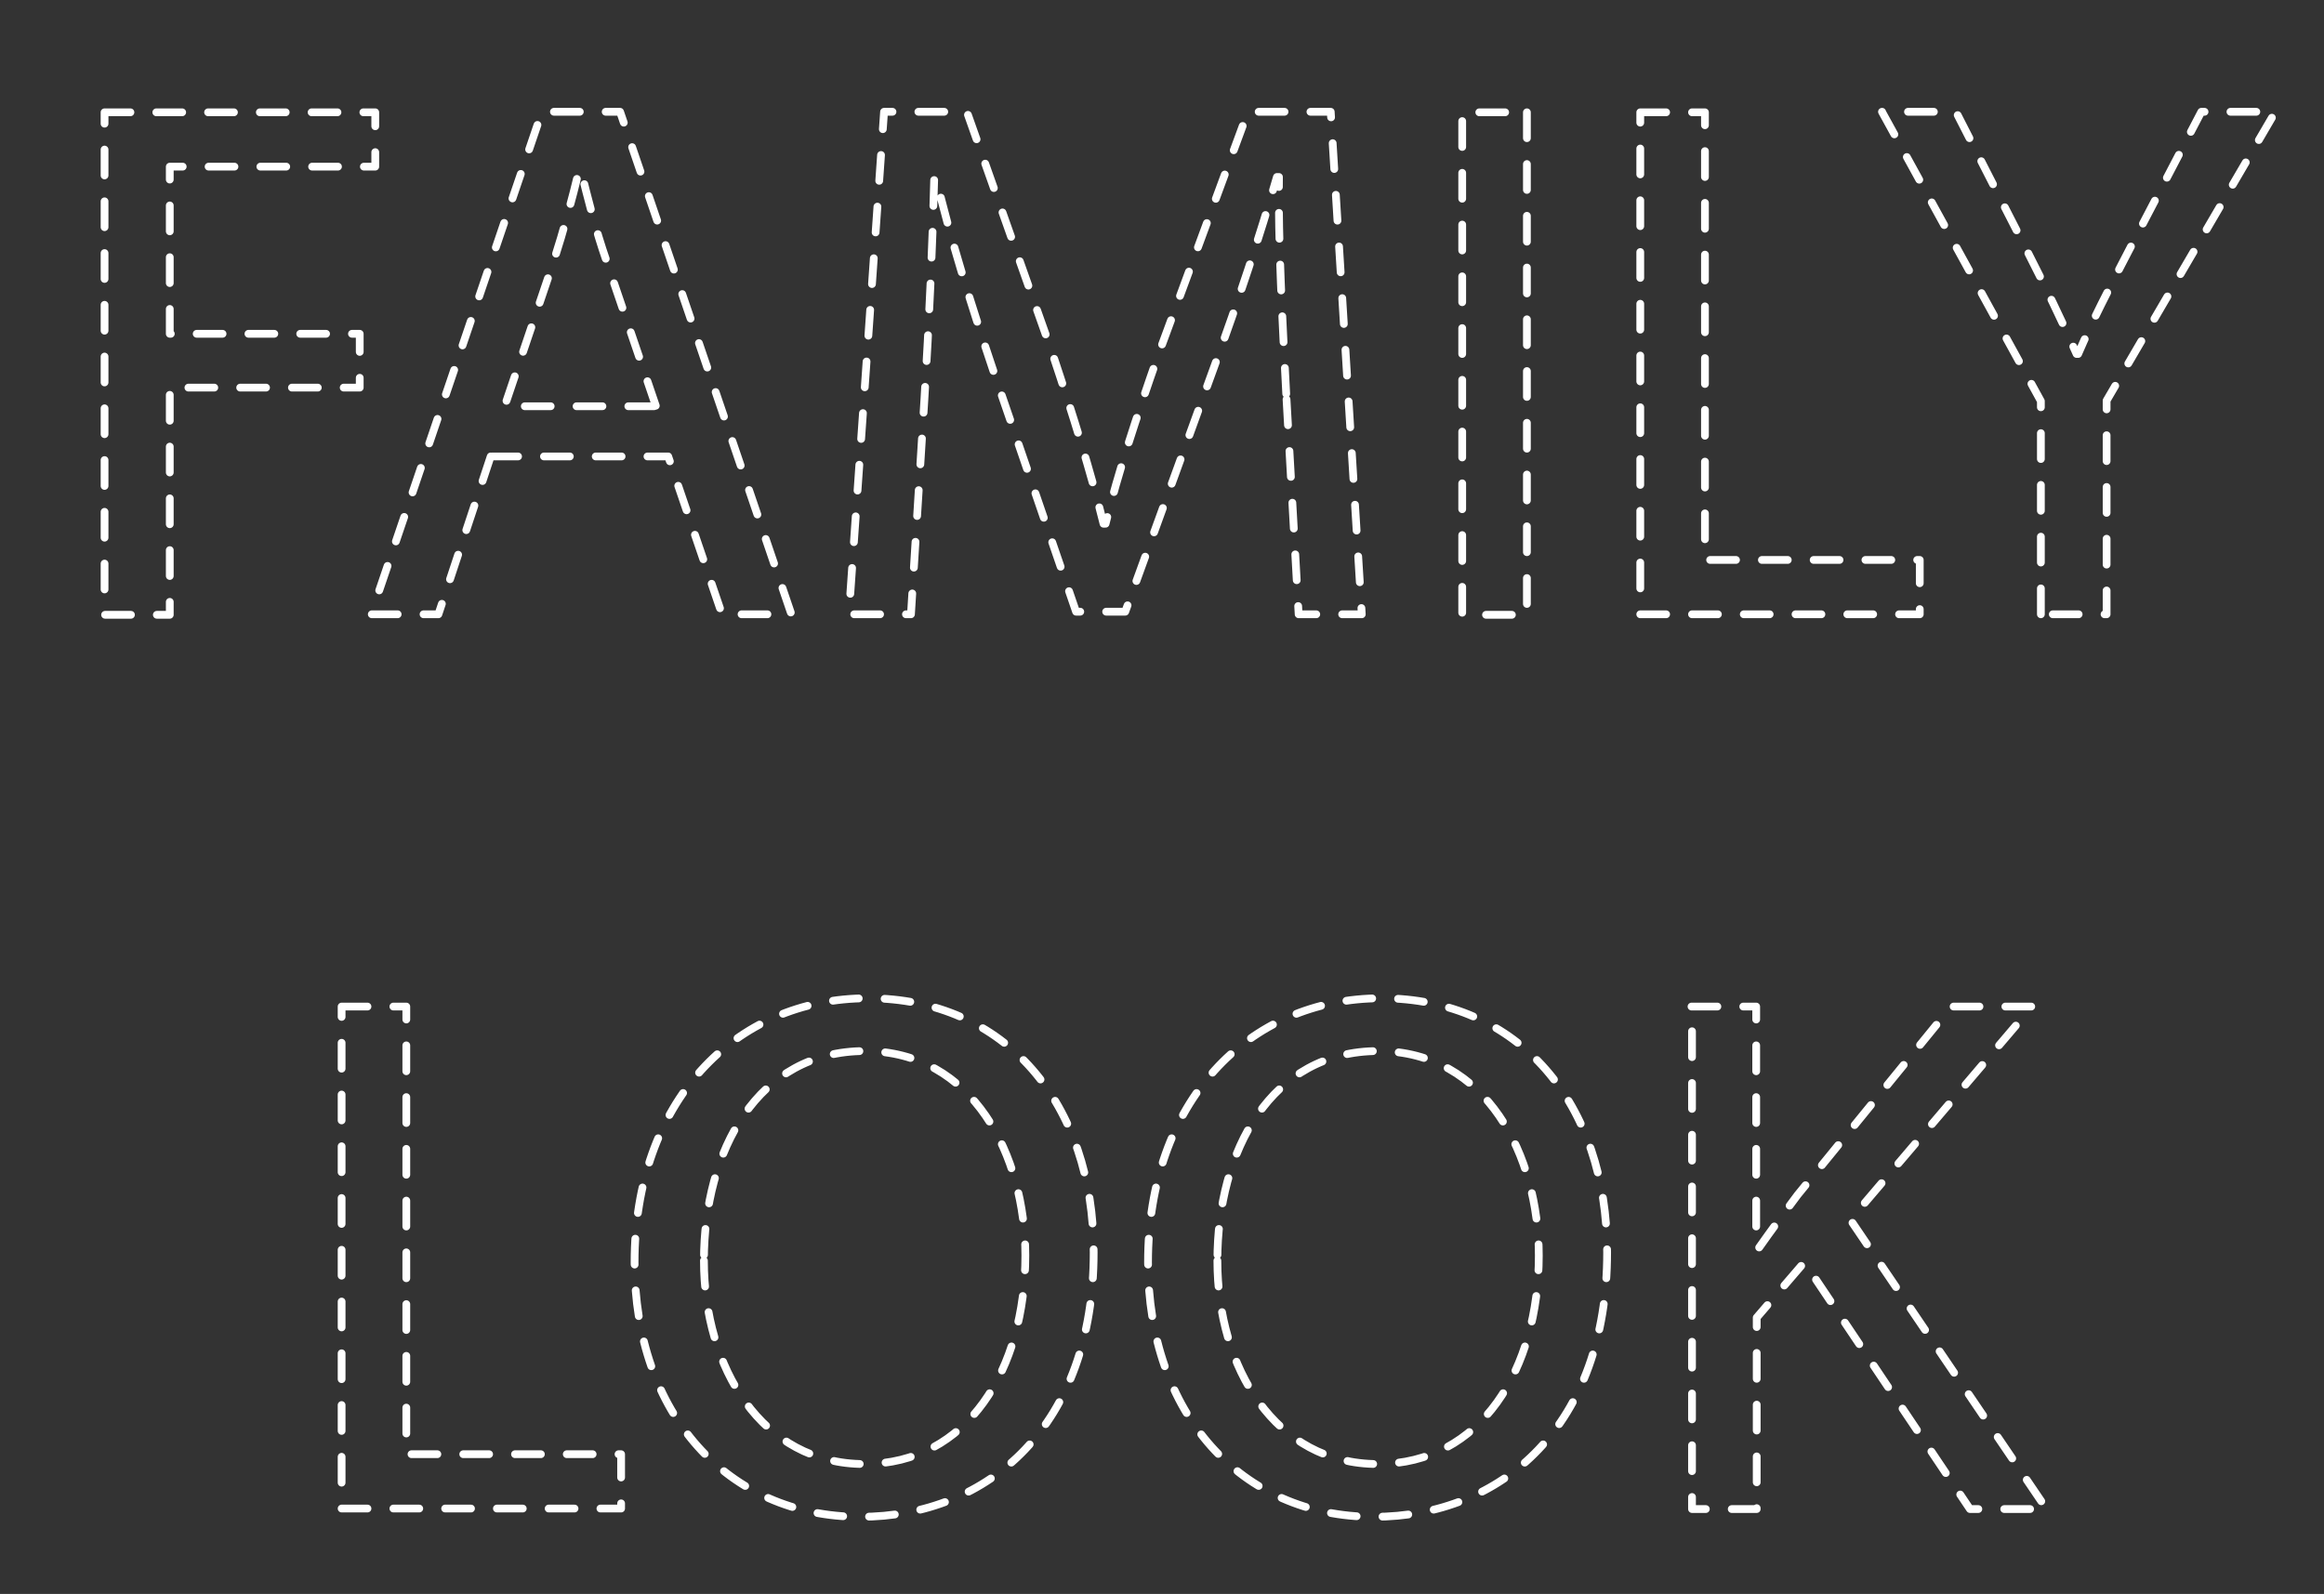 <?xml version="1.0" encoding="utf-8"?>
<!-- Generator: Adobe Illustrator 27.9.0, SVG Export Plug-In . SVG Version: 6.00 Build 0)  -->
<svg version="1.1" id="Layer_1" xmlns="http://www.w3.org/2000/svg" xmlns:xlink="http://www.w3.org/1999/xlink" x="0px" y="0px"
	 width="449px" height="308px" viewBox="0 0 449 308" style="enable-background:new 0 0 449 308;" xml:space="preserve">
<rect x="0" y="0" width="449" height="308" fill="#333333" stroke="none"/>
<style type="text/css">
	.st0{fill:#FFFFFF;}
	.st1{fill:none;stroke:#FFFFFF;stroke-width:1.5;stroke-linecap:round;stroke-linejoin:round;stroke-dasharray:5;}
</style>
<path class="st0" d="M1063.4,37.8v2.5h2.5v-2.5H1063.4z M1063.4-57.5v2.5h2.5v-2.5H1063.4z M1121.6-57.5v2.5h2.5v-2.5H1121.6z
	 M1121.6-45v2.5h2.5V-45H1121.6z M1074.7-47.5v2.5h2.5v-2.5H1074.7z M1074.7-13.7v2.5h2.5v-2.5H1074.7z M1117.4-16.2v2.5h2.5v-2.5
	H1117.4z M1117.4-3.7v2.5h2.5v-2.5H1117.4z M1074.7-6.2v2.5h2.5v-2.5H1074.7z M1077.2,37.8v2.5h2.5v-2.5H1077.2z M1063.4-55v92.8h5
	V-55H1063.4z M1065.9-57.5v5h55.6v-5H1065.9z M1074.7-47.5v2.5h2.5v-2.5H1074.7z M1074.7-13.7v2.5h2.5v-2.5H1074.7z M1074.7-6.2v2.5
	h2.5v-2.5H1074.7z M1119.1-55v10h5v-10H1119.1z M1074.7-3.7h2.5v-2.5h-2.5V-3.7z M1074.7-11.2h2.5v-2.5h-2.5V-11.2z M1074.7-45h2.5
	v-2.5h-2.5V-45z M1077.2-47.5v5h44.4v-5H1077.2z M1074.7-45v31.4h5V-45H1074.7z M1077.2-16.2v5h40.2v-5H1077.2z M1114.9-13.7v10h5
	v-10H1114.9z M1077.2-6.2v5h40.2v-5H1077.2z M1074.7-3.7v41.5h5V-3.7H1074.7z M1065.9,35.3v5h11.2v-5H1065.9z M1133,37.8v2.5h1.8
	l0.6-1.7L1133,37.8z M1118.9,36.9l-1.2,3.4h3.6v-2.5L1118.9,36.9z M1153.6-57.5l-0.6,1.6l2.4,0.9v-2.5H1153.6z M1168.7-57.5h-1.8
	v2.5l2.4-0.9L1168.7-57.5z M1203.3,36.9l-2.3,0.9v2.5h3.6L1203.3,36.9z M1186.8,38.6l0.6,1.7h1.8v-2.5L1186.8,38.6z M1163.2-42.8
	h-1.8v2.5l2.4-0.8L1163.2-42.8z M1159-42.8l-0.6,1.7l2.4,0.8v-2.5H1159z M1134.9-1v2.5h2.5V-1H1134.9z M1184.9-1v2.5h2.5V-1H1184.9z
	 M1121.3,35.3v5h11.8v-5H1121.3z M1155.3-55l-2.4-0.9l-34.1,92.8l2.4,0.9l2.3,0.9l1.2-3.4l10-27.4l2.3-6.4h0.2V1.1l0.8-2.1
	l18.9-51.5l0.6-1.6L1155.3-55z M1155.3-57.5v5h11.6v-5H1155.3z M1137.4,1.5V4h2.5V1.5H1137.4z M1169.3-55.8l-2.4,0.9l-2.3,0.9
	l0.6,1.6L1184.1-1h0l0.8,2.5h0l2.5,6.4l10,27.3l1.2,3.4l2.3-0.9v0l2.3-0.9L1169.3-55.8z M1163.8-41.1l-0.6-1.7h-4.2l-0.6,1.7
	L1144.1-1l-1.8,5h5.3l1.8-5l11.7-32.9L1172.8-1l1.8,5h5.3l-1.8-5L1163.8-41.1z M1137.4,4h2.5V1.5h-2.5V4z M1189.2,35.3v5h11.8v-5
	H1189.2z M1191,35.3l-7.6-21.3l-0.9-2.5l-0.2-0.5l-0.7-2l0,0l-1.8-5l-1.8-5l-14.3-40.2l-2.4,0.8l-0.4,0.1l-0.4,0.1l-1.6,0.6l2,5.6
	L1172.8-1l1.8,5l1.8,5l1.8,5l8.7,24.6l2.4-0.8v0l2.4-0.8L1191,35.3z M1160.8-42.8v5h0.7v-5H1160.8z M1161.5-40l-0.4-0.1l-0.4-0.1v0
	l-2.4-0.8L1144.1-1l-1.8,5l-1.8,5h-0.7v2l-0.2,0.5l-0.9,2.5l-7.6,21.3l-0.6,1.7l2.4,0.8l2.3,0.8l8.7-24.6l1.8-5l1.8-5l1.8-5
	l11.7-32.9l2-5.6L1161.5-40z M1137.4-1v2.1l0.8-2.1H1137.4z M1137.4,1.5V4h2.5V1.5H1137.4z M1178.1-1l-14.3-40.2l-2.4,0.8l-0.4,0.1
	l-0.4,0.1l-1.6,0.6l2,5.6L1172.8-1h-28.7l-1.8,5h37.5L1178.1-1z M1182.4,11v0.5h0.2L1182.4,11z M1172.8-1h-23.4l-1.8,5h26.9
	L1172.8-1z M1182.5,11.5l-0.2-0.5l-0.7-2l0,0l-1.8-5h-5.3l1.8,5h-30.4l1.8-5h-5.3l-1.8,5h-0.7v2l-0.2,0.5l-0.9,2.5h44.6L1182.5,11.5
	z M1172.8-1h-23.4l-1.8,5h26.9L1172.8-1z M1134.9,1.5v6.4l2.3-6.4H1134.9z M1137.4,1.5V4h2.5V1.5H1137.4z M1139.7,11.5h0.2V11
	L1139.7,11.5z M1212.9-57.5v2.5h2.5v-2.5H1212.9z M1230.5-57.5h-1.7v2.5l2.3-1L1230.5-57.5z M1258.1,23l0.6,1.6h1.7V22L1258.1,23z
	 M1261.5,22v2.5h1.7l0.6-1.6L1261.5,22z M1291.3-57.5l-0.6,1.5l2.3,1v-2.5H1291.3z M1306.4-57.5v2.5h2.5v-2.5H1306.4z M1306.4,37.8
	v2.5h2.5v-2.5H1306.4z M1293.4,37.8v2.5h2.5v-2.5H1293.4z M1295.9-35.2v2.5h2.5v-2.5H1295.9z M1293.3-35.2l-0.6,1.5l2.3,1v-2.5
	H1293.3z M1266,37.8v2.5h1.7l0.6-1.5L1266,37.8z M1253.5,38.7l0.6,1.5h1.7v-2.5L1253.5,38.7z M1228.5-35.2h-1.7v2.5l2.3-1
	L1228.5-35.2z M1223.4-35.2v2.5h2.5v-2.5H1223.4z M1225.9,37.8v2.5h2.5v-2.5H1225.9z M1212.9,37.8v2.5h2.5v-2.5H1212.9z
	 M1215.4-57.5v5h13.4v-5H1215.4z M1260.9,16.8l-29.8-72.7l-2.3,1l-2.3,0.9l0.6,1.6l30.9,75.4l2.3-0.9l0.5-0.2l0.6-0.2l1.2-0.5
	L1260.9,16.8z M1260.4,19.5v5h1.1v-5H1260.4z M1293-55l-2.3-1l-29.8,72.7l-1.8,4.3l1.2,0.5l0.5,0.2l0.6,0.2l2.3,0.9l30.9-75.4
	l0.6-1.6L1293-55z M1293-57.5v5h13.4v-5H1293z M1228.5-35.2h-5.1v2.5h3.4l2.3-1L1228.5-35.2z M1261.5,22l-0.6-0.2l-0.5,0.2l-2.3,0.9
	l0.6,1.6h4.5l0.6-1.6L1261.5,22z M1293.3-35.2l-0.6,1.5l2.3,1h3.4v-2.5H1293.3z M1303.9-55v92.8h5V-55H1303.9z M1293.3-35.2
	l-0.6,1.5l2.3,1h3.4v-2.5H1293.3z M1260.9,21.8l-0.5,0.2l-2.3,0.9l0.6,1.6h4.5l0.6-1.6l-2.3-0.9L1260.9,21.8z M1223.4-35.2v2.5h3.4
	l2.3-1l-0.6-1.5H1223.4z M1295.9,35.3v5h10.5v-5H1295.9z M1293.4-32.7v70.5h5v-70.5H1293.4z M1295-35.2v5h0.9v-5H1295z M1295.9-32.3
	l-0.9-0.4l-2.3-1l-28.4,68.9l-0.6,1.5l2.3,1l2.3,1l25.1-61l3.9-9.5L1295.9-32.3z M1255.8,35.3v5h10.1v-5H1255.8z M1257.5,35.3
	l-28.4-68.9l-2.3,1l-0.9,0.4l-1.4,0.6l3.9,9.5l25.1,61l2.3-1l2.3-1L1257.5,35.3z M1225.9-35.2v5h0.9v-5H1225.9z M1223.4-32.7v70.5h5
	v-70.5H1223.4z M1215.4,35.3v5h10.5v-5H1215.4z M1212.9-55v92.8h5V-55H1212.9z M1340.2-57.5v2.5h2.5v-2.5H1340.2z M1340.2,37.8v2.5
	h2.5v-2.5H1340.2z M1326.4,37.8v2.5h2.5v-2.5H1326.4z M1326.4-57.5v2.5h2.5v-2.5H1326.4z M1337.7-55v92.8h5V-55H1337.7z
	 M1328.9,35.3v5h11.2v-5H1328.9z M1326.4-55v92.8h5V-55H1326.4z M1328.9-57.5v5h11.2v-5H1328.9z M1360.2,37.8v2.5h2.5v-2.5H1360.2z
	 M1360.2-57.5v2.5h2.5v-2.5H1360.2z M1373.9-57.5v2.5h2.5v-2.5H1373.9z M1371.4,27.8v2.5h2.5v-2.5H1371.4z M1417,25.3v2.5h2.5v-2.5
	H1417z M1417,37.8v2.5h2.5v-2.5H1417z M1360.2-55v92.8h5V-55H1360.2z M1362.7-57.5v5h11.2v-5H1362.7z M1371.4-55v82.8h5V-55H1371.4z
	 M1373.9,25.3v5h43.1v-5H1373.9z M1371.4,27.8v2.5h2.5v-2.5H1371.4z M1414.5,27.8v10h5v-10H1414.5z M1371.4,30.3h2.5v-2.5h-2.5V30.3
	z M1362.7,35.3v5h54.4v-5H1362.7z M1417.6-57.5l2.3,3.8l2.1-1.3v-2.5H1417.6z M1436.4-57.5h-1.4v2.5l2.2-1.3L1436.4-57.5z
	 M1458.5-10.4l0.7,1.2h1.4v-2.5L1458.5-10.4z M1461.8-11.7v2.5h1.4l0.7-1.2L1461.8-11.7z M1486.1-57.5l-0.7,1.2l2.2,1.3v-2.5H1486.1
	z M1500.4-57.5v2.5l2.1,1.3l2.3-3.8H1500.4z M1464.7-1.8l-0.4,0.6v0.7h2.5L1464.7-1.8z M1466.8,37.8v2.5h2.5v-2.5H1466.8z
	 M1453.1,37.8v2.5h2.5v-2.5H1453.1z M1457.8-1.8l-2.1,1.3h2.5v-0.7L1457.8-1.8z M1422.1-57.5v5h12.9v-5H1422.1z M1461.2-15.7
	l-24.1-40.6L1435-55l-2.1,1.3l0.7,1.2l25,42.1l2.1-1.3l0.6-0.3l0.5-0.3l1.1-0.6L1461.2-15.7z M1460.7-14.2v5h1.1v-5H1460.7z
	 M1487.5-55l-2.2-1.3l-24.1,40.6l-1.6,2.7l1.1,0.6l0.6,0.3l0.5,0.3l2.1,1.3l25-42.1l0.7-1.2L1487.5-55z M1457.8-1.8l-2.1,1.3h2.5
	v-0.7L1457.8-1.8z M1461.8-11.7l-0.5-0.3l-0.6,0.3l-2.1,1.3l0.7,1.2h3.9l0.7-1.2L1461.8-11.7z M1464.7-1.8l-0.4,0.6v0.7h2.5
	L1464.7-1.8z M1487.5-57.5v5h12.9v-5H1487.5z M1464.3-1.2v0.7h2.5l-2.1-1.3L1464.3-1.2z M1461.2-12l-0.6,0.3l-2.1,1.3l0.7,1.2h3.9
	l0.7-1.2l-2.1-1.3L1461.2-12z M1455.6-0.5h2.5v-0.7l-0.4-0.6L1455.6-0.5z M1500.4-55l-2.1-1.3l-2.3,3.8l-31.2,50.7l4.3,2.6l0.4-0.6
	l33.2-53.9L1500.4-55z M1464.3-0.5v38.2h5V-0.5H1464.3z M1455.6,35.3v5h11.2v-5H1455.6z M1453.1-0.5v38.2h5V-0.5H1453.1z
	 M1426.6-52.5l-2.3-3.8l-2.1,1.3l-2.1,1.3l33.2,53.9l0.4,0.6l4.3-2.6L1426.6-52.5z"/>
<path class="st0" d="M1131.3,190.9h-2.5v2.5h2.5V190.9z M1131.3,98.1v-2.5h-2.5v2.5H1131.3z M1142.5,98.1h2.5v-2.5h-2.5V98.1z
	 M1142.5,180.9h-2.5v2.5h2.5V180.9z M1185.6,180.9h2.5v-2.5h-2.5V180.9z M1185.6,190.9v2.5h2.5v-2.5H1185.6z M1133.8,190.9V98.1h-5
	v92.8H1133.8z M1131.3,100.6h11.2v-5h-11.2V100.6z M1140,98.1v82.8h5V98.1H1140z M1142.5,183.4h43.1v-5h-43.1V183.4z M1183.1,180.9
	v10h5v-10H1183.1z M1185.6,188.4h-54.4v5h54.4V188.4z M1272.4,169.9l-2.2-1.1l0,0L1272.4,169.9z M1257.8,186.4l1.3,2.1l0,0
	L1257.8,186.4z M1215.6,186.4l-1.3,2.1l0,0L1215.6,186.4z M1201.1,169.9l2.2-1.1l0,0L1201.1,169.9z M1257.8,102.6l1.3-2.1l0,0
	L1257.8,102.6z M1272.4,119.1l-2.2,1.1l0,0L1272.4,119.1z M1262.8,124.2l-2.3,1.1l0,0L1262.8,124.2z M1251.9,111.6l-1.3,2.1l0,0
	L1251.9,111.6z M1221.5,111.6l-1.3-2.1l0,0L1221.5,111.6z M1210.6,124.2l-2.2-1.1l0,0L1210.6,124.2z M1210.6,164.8l-2.3,1.1l0,0
	L1210.6,164.8z M1221.5,177.4l-1.3,2.1l0,0L1221.5,177.4z M1251.9,177.4l-1.3-2.1l0,0L1251.9,177.4z M1262.8,164.8l-2.2-1.1l0,0
	L1262.8,164.8z M1275.2,144.5c0,9.5-1.7,17.5-5,24.3l4.5,2.2c3.7-7.5,5.6-16.4,5.6-26.5H1275.2z M1270.1,168.8
	c-3.3,6.8-7.9,11.9-13.6,15.5l2.7,4.2c6.6-4.1,11.7-10,15.5-17.5L1270.1,168.8z M1256.5,184.2c-5.7,3.6-12.3,5.4-19.8,5.4v5
	c8.3,0,15.8-2,22.4-6.2L1256.5,184.2z M1236.7,189.7c-7.5,0-14.1-1.8-19.8-5.4l-2.7,4.2c6.6,4.1,14.1,6.2,22.4,6.2V189.7z
	 M1216.9,184.2c-5.7-3.6-10.3-8.7-13.6-15.5l-4.5,2.2c3.7,7.5,8.9,13.4,15.5,17.5L1216.9,184.2z M1203.3,168.8
	c-3.3-6.7-5-14.8-5-24.3h-5c0,10.1,1.8,18.9,5.6,26.5L1203.3,168.8z M1198.3,144.5c0-9.5,1.7-17.5,5-24.3l-4.5-2.2
	c-3.7,7.5-5.6,16.4-5.6,26.5H1198.3z M1203.3,120.2c3.3-6.8,7.9-11.9,13.6-15.5l-2.7-4.2c-6.6,4.1-11.7,10-15.5,17.5L1203.3,120.2z
	 M1216.9,104.8c5.7-3.6,12.3-5.4,19.8-5.4v-5c-8.3,0-15.8,2-22.4,6.2L1216.9,104.8z M1236.7,99.3c7.5,0,14.1,1.8,19.8,5.4l2.7-4.2
	c-6.6-4.1-14.1-6.2-22.4-6.2V99.3z M1256.5,104.8c5.7,3.6,10.3,8.7,13.6,15.5l4.5-2.2c-3.7-7.5-8.9-13.4-15.5-17.5L1256.5,104.8z
	 M1270.1,120.2c3.3,6.7,5,14.8,5,24.3h5c0-10.1-1.8-18.9-5.6-26.5L1270.1,120.2z M1269.3,144.5c0-8.3-1.4-15.5-4.3-21.4l-4.5,2.2
	c2.5,5.1,3.8,11.5,3.8,19.2H1269.3z M1265,123.1c-2.8-5.9-6.7-10.5-11.8-13.6l-2.6,4.2c4.1,2.6,7.4,6.3,9.9,11.5L1265,123.1z
	 M1253.3,109.5c-4.9-3.1-10.5-4.6-16.5-4.6v5c5.2,0,9.8,1.3,13.9,3.9L1253.3,109.5z M1236.7,104.9c-6.1,0-11.6,1.5-16.6,4.6l2.6,4.2
	c4.1-2.6,8.8-3.9,13.9-3.9V104.9z M1220.1,109.5c-5,3.1-8.9,7.7-11.7,13.6l4.5,2.2c2.5-5.2,5.8-9,9.9-11.5L1220.1,109.5z
	 M1208.4,123.1c-2.9,6-4.2,13.1-4.2,21.4h5c0-7.8,1.3-14.2,3.7-19.3L1208.4,123.1z M1204.1,144.5c0,8.3,1.4,15.5,4.2,21.4l4.5-2.2
	c-2.5-5.1-3.7-11.5-3.7-19.3H1204.1z M1208.4,165.9c2.9,5.9,6.8,10.4,11.7,13.6l2.7-4.2c-4.1-2.6-7.4-6.4-9.9-11.5L1208.4,165.9z
	 M1220.1,179.5c5,3.1,10.5,4.6,16.6,4.6v-5c-5.2,0-9.8-1.3-13.9-3.9L1220.1,179.5z M1236.7,184.1c6.1,0,11.6-1.5,16.5-4.6l-2.7-4.2
	c-4.1,2.6-8.7,3.9-13.9,3.9V184.1z M1253.3,179.5c5-3.1,8.9-7.7,11.8-13.6l-4.5-2.2c-2.5,5.2-5.8,9-9.9,11.5L1253.3,179.5z
	 M1265,165.9c2.9-6,4.3-13.1,4.3-21.4h-5c0,7.8-1.3,14.1-3.8,19.2L1265,165.9z M1369.5,169.9l-2.2-1.1l0,0L1369.5,169.9z
	 M1355,186.4l1.3,2.1l0,0L1355,186.4z M1312.8,186.4l-1.3,2.1l0,0L1312.8,186.4z M1298.2,169.9l2.2-1.1l0,0L1298.2,169.9z
	 M1355,102.6l1.3-2.1l0,0L1355,102.6z M1369.5,119.1l-2.2,1.1l0,0L1369.5,119.1z M1359.9,124.2l-2.3,1.1l0,0L1359.9,124.2z
	 M1349.1,111.6l-1.3,2.1l0,0L1349.1,111.6z M1318.6,111.6l-1.3-2.1l0,0L1318.6,111.6z M1307.8,124.2l-2.2-1.1l0,0L1307.8,124.2z
	 M1307.8,164.8l-2.3,1.1l0,0L1307.8,164.8z M1318.6,177.4l-1.3,2.1l0,0L1318.6,177.4z M1349.1,177.4l-1.3-2.1l0,0L1349.1,177.4z
	 M1359.9,164.8l-2.2-1.1l0,0L1359.9,164.8z M1372.3,144.5c0,9.5-1.7,17.5-5,24.3l4.5,2.2c3.7-7.5,5.6-16.4,5.6-26.5H1372.3z
	 M1367.3,168.8c-3.3,6.8-7.9,11.9-13.6,15.5l2.7,4.2c6.6-4.1,11.7-10,15.5-17.5L1367.3,168.8z M1353.7,184.2
	c-5.7,3.6-12.3,5.4-19.8,5.4v5c8.3,0,15.8-2,22.4-6.2L1353.7,184.2z M1333.9,189.7c-7.5,0-14.1-1.8-19.8-5.4l-2.7,4.2
	c6.6,4.1,14.1,6.2,22.4,6.2V189.7z M1314.1,184.2c-5.7-3.6-10.3-8.7-13.6-15.5l-4.5,2.2c3.7,7.5,8.9,13.4,15.5,17.5L1314.1,184.2z
	 M1300.5,168.8c-3.3-6.7-5-14.8-5-24.3h-5c0,10.1,1.8,18.9,5.6,26.5L1300.5,168.8z M1295.4,144.5c0-9.5,1.7-17.5,5-24.3l-4.5-2.2
	c-3.7,7.5-5.6,16.4-5.6,26.5H1295.4z M1300.5,120.2c3.3-6.8,7.9-11.9,13.6-15.5l-2.7-4.2c-6.6,4.1-11.7,10-15.5,17.5L1300.5,120.2z
	 M1314.1,104.8c5.7-3.6,12.3-5.4,19.8-5.4v-5c-8.3,0-15.8,2-22.4,6.2L1314.1,104.8z M1333.9,99.3c7.5,0,14.1,1.8,19.8,5.4l2.7-4.2
	c-6.6-4.1-14.1-6.2-22.4-6.2V99.3z M1353.7,104.8c5.7,3.6,10.3,8.7,13.6,15.5l4.5-2.2c-3.7-7.5-8.9-13.4-15.5-17.5L1353.7,104.8z
	 M1367.3,120.2c3.3,6.7,5,14.8,5,24.3h5c0-10.1-1.8-18.9-5.6-26.5L1367.3,120.2z M1366.5,144.5c0-8.3-1.4-15.5-4.3-21.4l-4.5,2.2
	c2.5,5.1,3.8,11.5,3.8,19.2H1366.5z M1362.2,123.1c-2.8-5.9-6.7-10.5-11.8-13.6l-2.6,4.2c4.1,2.6,7.4,6.3,9.9,11.5L1362.2,123.1z
	 M1350.4,109.5c-4.9-3.1-10.5-4.6-16.5-4.6v5c5.2,0,9.8,1.3,13.9,3.9L1350.4,109.5z M1333.9,104.9c-6.1,0-11.6,1.5-16.6,4.6l2.6,4.2
	c4.1-2.6,8.8-3.9,13.9-3.9V104.9z M1317.3,109.5c-5,3.1-8.9,7.7-11.7,13.6l4.5,2.2c2.5-5.2,5.8-9,9.9-11.5L1317.3,109.5z
	 M1305.5,123.1c-2.9,6-4.2,13.1-4.2,21.4h5c0-7.8,1.3-14.2,3.7-19.3L1305.5,123.1z M1301.3,144.5c0,8.3,1.4,15.5,4.2,21.4l4.5-2.2
	c-2.5-5.1-3.7-11.5-3.7-19.3H1301.3z M1305.5,165.9c2.9,5.9,6.8,10.4,11.7,13.6l2.7-4.2c-4.1-2.6-7.4-6.4-9.9-11.5L1305.5,165.9z
	 M1317.3,179.5c5,3.1,10.5,4.6,16.6,4.6v-5c-5.2,0-9.8-1.3-13.9-3.9L1317.3,179.5z M1333.9,184.1c6.1,0,11.6-1.5,16.5-4.6l-2.7-4.2
	c-4.1,2.6-8.7,3.9-13.9,3.9V184.1z M1350.4,179.5c5-3.1,8.9-7.7,11.8-13.6l-4.5-2.2c-2.5,5.2-5.8,9-9.9,11.5L1350.4,179.5z
	 M1362.2,165.9c2.9-6,4.3-13.1,4.3-21.4h-5c0,7.8-1.3,14.1-3.8,19.2L1362.2,165.9z M1393.7,190.9h-2.5v2.5h2.5V190.9z M1393.7,98.1
	v-2.5h-2.5v2.5H1393.7z M1405,98.1h2.5v-2.5h-2.5V98.1z M1405,144.1h-2.5v2.5h2.5V144.1z M1406,144.1v2.5h1.1l0.7-0.8L1406,144.1z
	 M1447.7,98.1v-2.5h-1.1l-0.7,0.8L1447.7,98.1z M1462.4,98.1l1.8,1.7l3.9-4.2h-5.7V98.1z M1423.4,140l-1.8-1.7l-1.4,1.5l1.3,1.7
	L1423.4,140z M1462.4,190.9v2.5h5.1l-3.1-4L1462.4,190.9z M1448.8,190.9l-2,1.5l0.8,1h1.3V190.9z M1416.5,147.8l2-1.5l-1.8-2.5
	l-2,2.3L1416.5,147.8z M1405,160.8l-1.9-1.7l-0.6,0.7v0.9H1405z M1405,190.9v2.5h2.5v-2.5H1405z M1396.2,190.9V98.1h-5v92.8H1396.2z
	 M1393.7,100.6h11.2v-5h-11.2V100.6z M1402.5,98.1v46h5v-46H1402.5z M1405,146.6h1.1v-5h-1.1V146.6z M1407.9,145.8l41.7-46l-3.7-3.4
	l-41.7,46L1407.9,145.8z M1447.7,100.6h14.7v-5h-14.7V100.6z M1460.6,96.4l-39,41.9l3.7,3.4l39-41.9L1460.6,96.4z M1421.4,141.5
	l39,50.9l4-3l-39-50.9L1421.4,141.5z M1462.4,188.4h-13.6v5h13.6V188.4z M1450.8,189.4l-32.3-43.1l-4,3l32.3,43.1L1450.8,189.4z
	 M1414.7,146.1l-11.6,13l3.7,3.3l11.6-13L1414.7,146.1z M1402.5,160.8v30.1h5v-30.1H1402.5z M1405,188.4h-11.2v5h11.2V188.4z"/>
<g>
	<path class="st1" d="M20.2,21.7h52.3v10.5H32.8v32.3h36.7v10.4H32.8v43.9H20.2V21.7z"/>
	<path class="st1" d="M94.8,88.2l-10.1,30.5h-13l33-97.1h15.1l33.1,97.1h-13.4l-10.4-30.5H94.8z M126.7,78.4l-9.5-27.9
		c-2.2-6.3-3.6-12.1-5-17.7h-0.3c-1.4,5.8-3,11.7-4.9,17.6l-9.5,28.1H126.7z"/>
	<path class="st1" d="M248.5,76.1c-0.7-13.5-1.6-29.8-1.4-41.9h-0.4c-3.3,11.4-7.3,23.5-12.2,36.9l-17.1,47.1h-9.5L192,71.9
		c-4.6-13.7-8.5-26.2-11.2-37.7h-0.3c-0.3,12.1-1,28.4-1.9,42.9l-2.6,41.6h-12l6.8-97.1h16l16.6,46.9c4,12,7.3,22.6,9.8,32.7h0.4
		c2.4-9.8,5.9-20.4,10.2-32.7l17.3-46.9h16l6,97.1h-12.2L248.5,76.1z"/>
	<path class="st1" d="M295,21.7v97.1h-12.5V21.7H295z"/>
	<path class="st1" d="M316.9,21.7h12.5v86.5h41.5v10.5h-54V21.7z"/>
	<path class="st1" d="M394.3,118.7V77.5l-30.7-55.9h14.3l13.7,26.8c3.7,7.3,6.6,13.2,9.6,20h0.3c2.7-6.3,6-12.7,9.8-20l14-26.8h14.3
		L407,77.4v41.3H394.3z"/>
	<path class="st1" d="M66,194.5h12.5V281H120v10.5H66V194.5z"/>
	<path class="st1" d="M211.3,242c0,33.4-20.3,51.1-45.1,51.1c-25.6,0-43.6-19.9-43.6-49.2c0-30.8,19.2-51,45.1-51
		C194.2,192.9,211.3,213.2,211.3,242z M136,243.6c0,20.7,11.2,39.3,31,39.3c19.9,0,31.1-18.3,31.1-40.3c0-19.3-10.1-39.5-31-39.5
		C146.4,203.1,136,222.3,136,243.6z"/>
	<path class="st1" d="M310.5,242c0,33.4-20.3,51.1-45.1,51.1c-25.6,0-43.6-19.9-43.6-49.2c0-30.8,19.2-51,45.1-51
		C293.4,192.9,310.5,213.2,310.5,242z M235.2,243.6c0,20.7,11.2,39.3,31,39.3c19.9,0,31.1-18.3,31.1-40.3c0-19.3-10.1-39.5-31-39.5
		C245.6,203.1,235.2,222.3,235.2,243.6z"/>
	<path class="st1" d="M326.8,194.5h12.5v46.8h0.4c2.6-3.7,5.2-7.2,7.6-10.4l29.7-36.4h15.6l-35.1,41.2l37.9,55.9h-14.8l-32-47.7
		l-9.2,10.7v37h-12.5V194.5z"/>
</g>
</svg>
